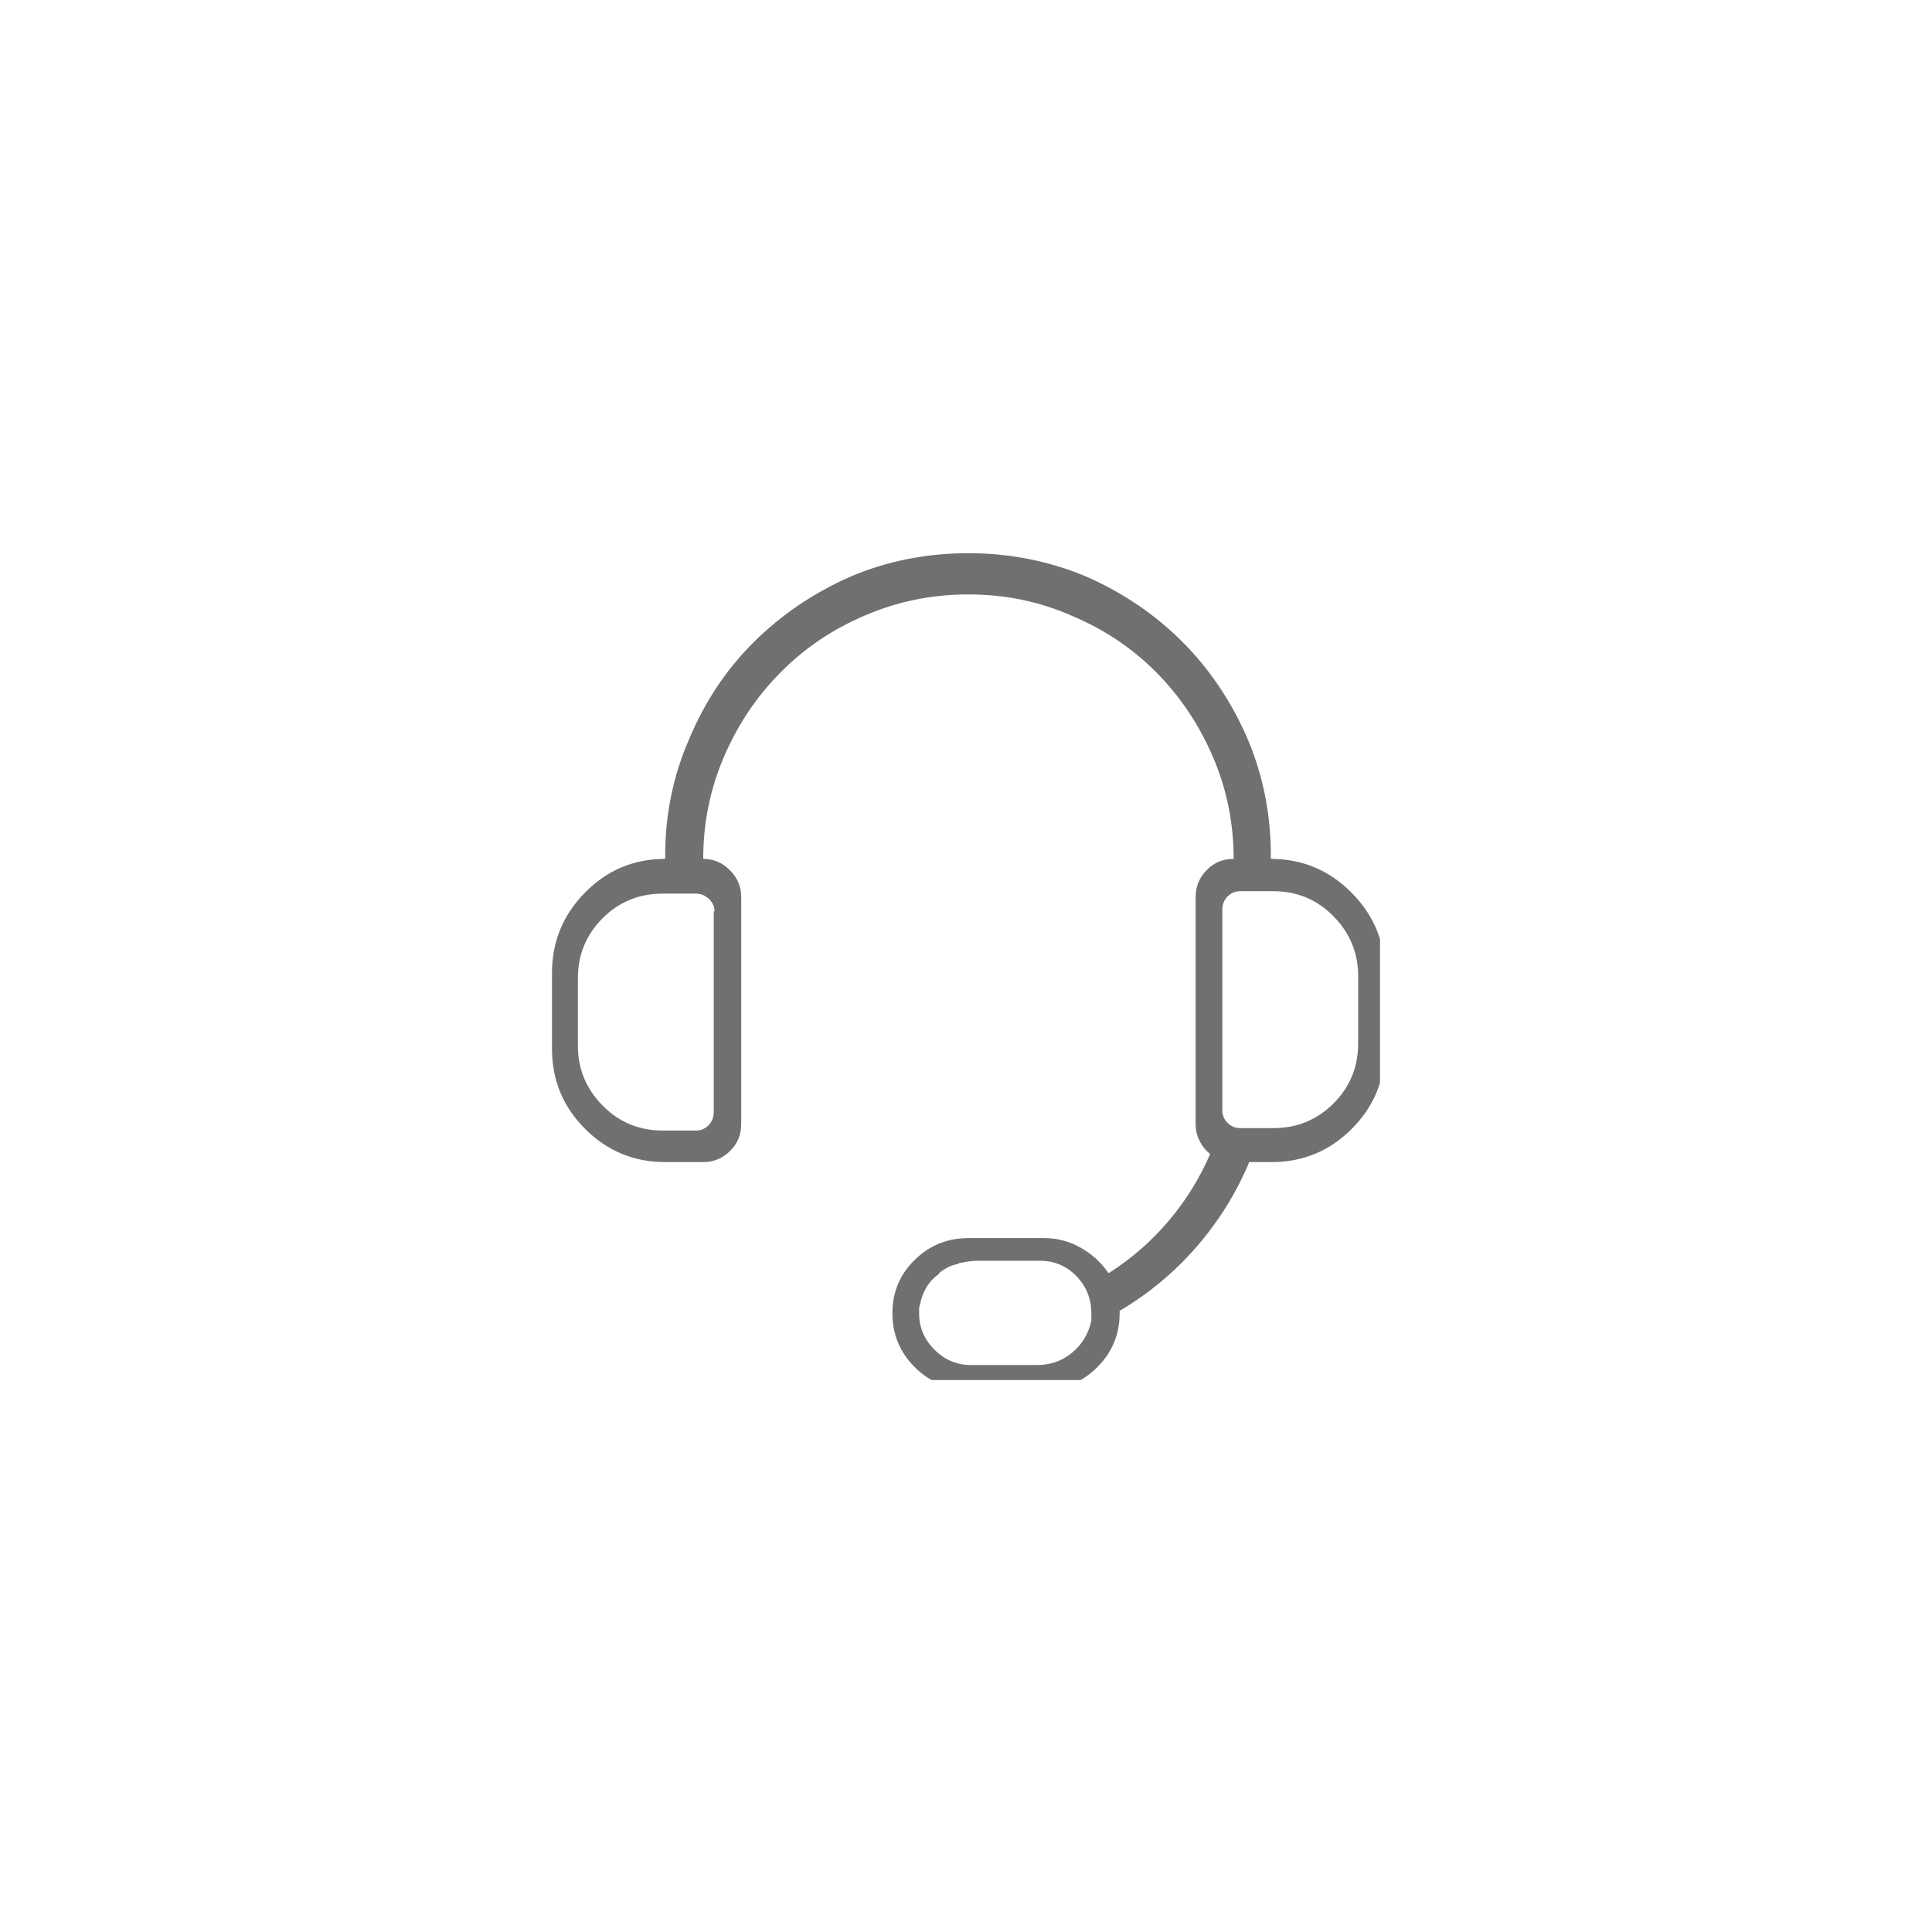 <svg width="56" height="56" viewBox="0 0 56 56" fill="none" xmlns="http://www.w3.org/2000/svg">
<g clip-path="url(#clip0_60_11742)">
<path d="M36.836 24.895C36.836 24.895 36.836 24.883 36.836 24.859C36.836 24.836 36.836 24.816 36.836 24.801C36.836 23.598 36.609 22.465 36.156 21.402C35.688 20.324 35.059 19.391 34.27 18.602C33.48 17.812 32.555 17.184 31.492 16.715C30.414 16.262 29.273 16.035 28.07 16.035C26.852 16.035 25.711 16.262 24.648 16.715C23.586 17.184 22.656 17.812 21.859 18.602C21.062 19.391 20.438 20.324 19.984 21.402C19.516 22.465 19.281 23.598 19.281 24.801C19.281 24.816 19.281 24.836 19.281 24.859C19.281 24.883 19.281 24.902 19.281 24.918V24.895C18.375 24.895 17.602 25.219 16.961 25.867C16.32 26.516 16 27.293 16 28.199V30.402C16 31.309 16.32 32.082 16.961 32.723C17.602 33.363 18.375 33.684 19.281 33.684H20.383C20.68 33.684 20.938 33.578 21.156 33.367C21.375 33.156 21.484 32.895 21.484 32.582V25.996C21.484 25.699 21.375 25.441 21.156 25.223C20.938 25.004 20.68 24.895 20.383 24.895C20.383 23.848 20.586 22.855 20.992 21.918C21.398 20.98 21.949 20.164 22.645 19.469C23.34 18.773 24.148 18.23 25.07 17.84C26.008 17.434 27.008 17.23 28.07 17.23C29.133 17.23 30.125 17.434 31.047 17.84C31.984 18.23 32.801 18.773 33.496 19.469C34.191 20.164 34.742 20.98 35.148 21.918C35.555 22.855 35.758 23.848 35.758 24.895C35.445 24.895 35.184 25.004 34.973 25.223C34.762 25.441 34.656 25.699 34.656 25.996V32.582C34.656 32.754 34.695 32.918 34.773 33.074C34.852 33.23 34.953 33.355 35.078 33.449C34.766 34.168 34.359 34.82 33.859 35.406C33.359 35.992 32.789 36.488 32.148 36.895H32.125C31.922 36.598 31.656 36.355 31.328 36.168C31 35.98 30.648 35.887 30.273 35.887H28.07C27.461 35.887 26.941 36.098 26.512 36.52C26.082 36.941 25.867 37.457 25.867 38.066C25.867 38.676 26.082 39.195 26.512 39.625C26.941 40.055 27.461 40.27 28.07 40.27H30.273C30.867 40.27 31.379 40.055 31.809 39.625C32.238 39.195 32.453 38.676 32.453 38.066C32.453 38.051 32.453 38.039 32.453 38.031C32.453 38.023 32.453 38.012 32.453 37.996C33.297 37.496 34.035 36.883 34.668 36.156C35.301 35.43 35.805 34.629 36.18 33.754L36.203 33.684H36.859C37.766 33.684 38.539 33.363 39.18 32.723C39.82 32.082 40.141 31.309 40.141 30.402V28.199C40.141 27.293 39.816 26.516 39.168 25.867C38.52 25.219 37.742 24.895 36.836 24.895ZM20.688 26.418V32.23C20.688 32.387 20.637 32.516 20.535 32.617C20.434 32.719 20.312 32.77 20.172 32.77H19.211C18.523 32.77 17.941 32.527 17.465 32.043C16.988 31.559 16.75 30.98 16.75 30.309V28.363C16.75 27.676 16.988 27.094 17.465 26.617C17.941 26.141 18.523 25.902 19.211 25.902H20.172C20.312 25.902 20.438 25.953 20.547 26.055C20.656 26.156 20.711 26.277 20.711 26.418H20.688ZM31.633 38.277C31.555 38.652 31.371 38.961 31.082 39.203C30.793 39.445 30.453 39.566 30.062 39.566C30.062 39.566 30.055 39.566 30.039 39.566C30.023 39.566 30.016 39.566 30.016 39.566H28.141C27.734 39.566 27.383 39.418 27.086 39.121C26.789 38.824 26.641 38.473 26.641 38.066C26.641 38.02 26.641 37.977 26.641 37.938C26.641 37.898 26.648 37.863 26.664 37.832C26.695 37.645 26.758 37.473 26.852 37.316C26.945 37.16 27.07 37.027 27.227 36.918V36.895C27.305 36.832 27.391 36.777 27.484 36.73C27.578 36.684 27.672 36.652 27.766 36.637L27.789 36.613C27.867 36.598 27.957 36.582 28.059 36.566C28.16 36.551 28.266 36.543 28.375 36.543C28.391 36.543 28.406 36.543 28.422 36.543C28.438 36.543 28.453 36.543 28.469 36.543H30.133C30.555 36.543 30.91 36.691 31.199 36.988C31.488 37.285 31.633 37.645 31.633 38.066C31.633 38.098 31.633 38.133 31.633 38.172C31.633 38.211 31.633 38.254 31.633 38.301V38.277ZM39.367 30.238C39.367 30.926 39.129 31.508 38.652 31.984C38.176 32.461 37.594 32.699 36.906 32.699H35.945C35.805 32.699 35.684 32.648 35.582 32.547C35.48 32.445 35.43 32.324 35.43 32.184V26.371C35.43 26.215 35.48 26.086 35.582 25.984C35.684 25.883 35.805 25.832 35.945 25.832H36.906C37.594 25.832 38.176 26.074 38.652 26.559C39.129 27.043 39.367 27.621 39.367 28.293V30.238Z" fill="#707070"/>
</g>
<defs>
<clipPath id="clip0_60_11742">
<rect width="24" height="24" fill="white" transform="matrix(1 0 0 -1 16 40)"/>
</clipPath>
</defs>
</svg>
